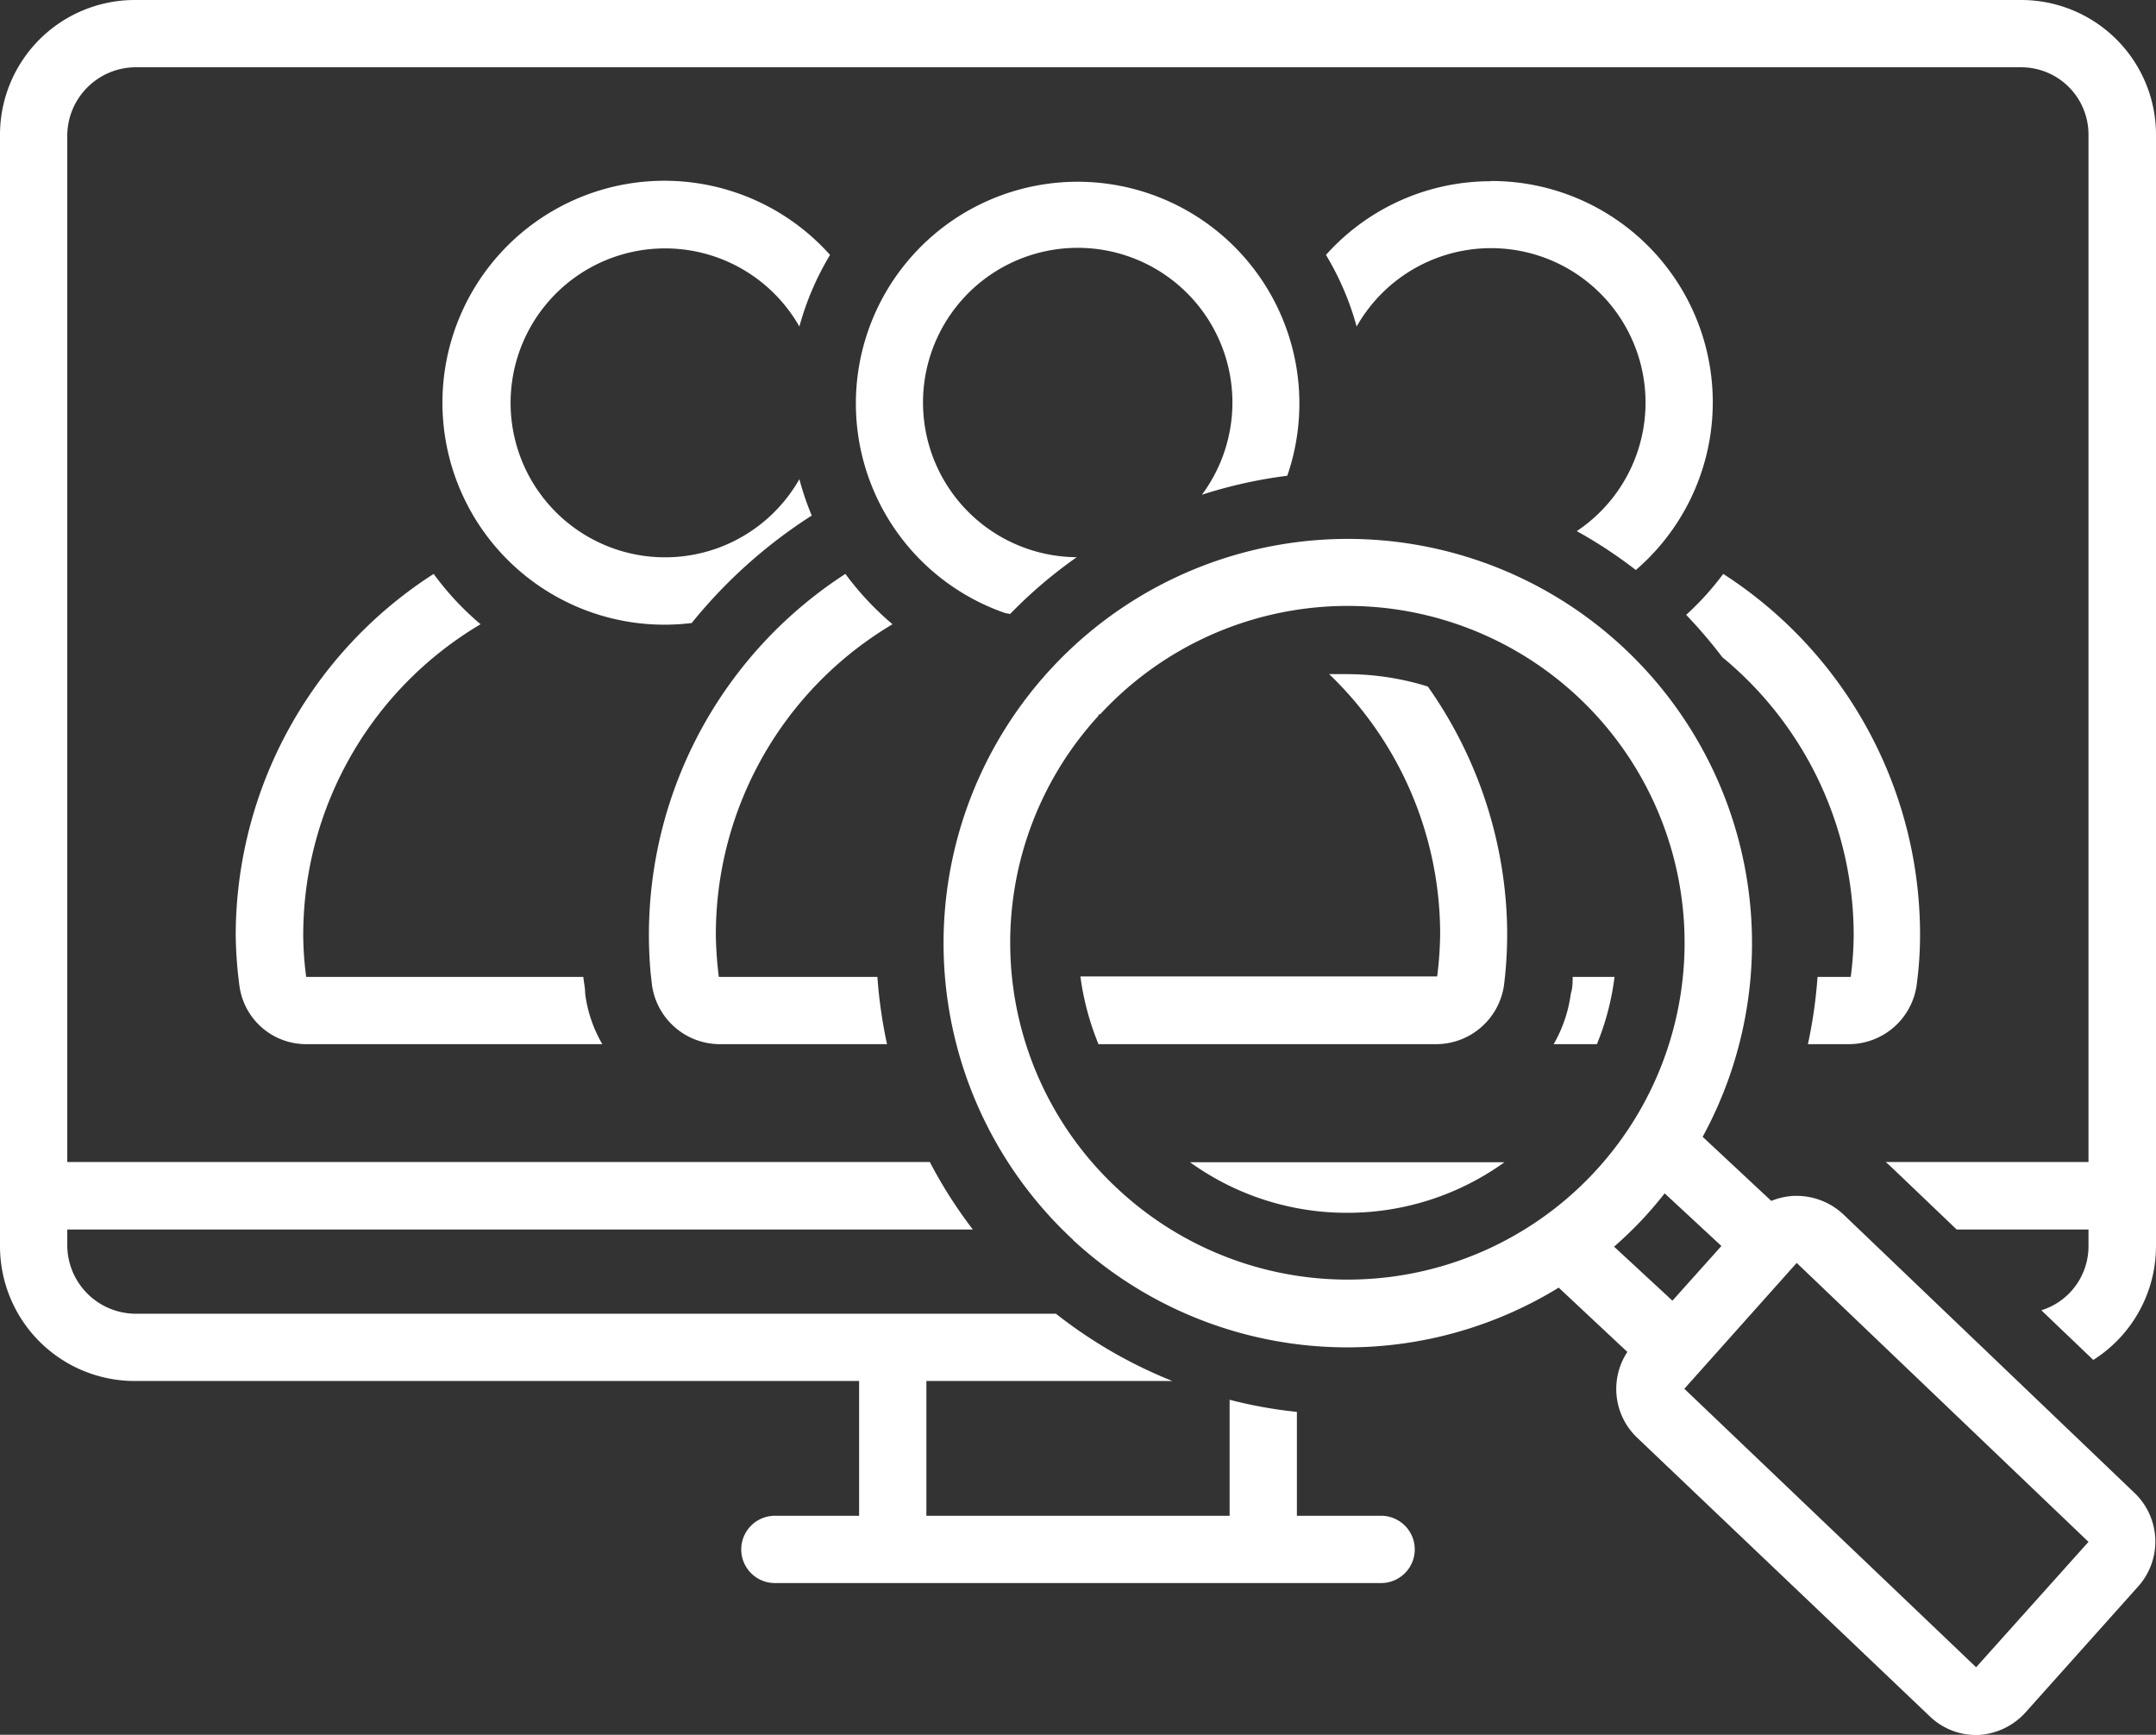 <svg xmlns="http://www.w3.org/2000/svg" viewBox="0 0 94.21 75.81"><rect x="0" y="0" width="94.21" height="75.81" fill="#333333" stroke="none"/><defs><style>.cls-1{fill:#fff;}</style></defs><title>Asset 1</title><g id="Layer_2" data-name="Layer 2"><g id="Layer_1-2" data-name="Layer 1"><path class="cls-1" d="M30.23,27.22a21.91,21.91,0,0,1,5.24-4.69,12.39,12.39,0,0,1-.54-1.59,6.75,6.75,0,1,1,0-6.67,12.37,12.37,0,0,1,1.34-3.13,9.7,9.7,0,1,0-6,16.08Z"/><path class="cls-1" d="M21,27.28a12.56,12.56,0,0,1-2.05-2.2A18.79,18.79,0,0,0,10.3,40.85a18.25,18.25,0,0,0,.16,2.21,2.94,2.94,0,0,0,2.92,2.57H26.32a5.8,5.8,0,0,1-.75-2.21c0-.25-.06-.5-.08-.73H13.38a14.23,14.23,0,0,1-.13-1.84A15.79,15.79,0,0,1,21,27.28Z"/><path class="cls-1" d="M58.88,53a11.74,11.74,0,0,0,6.86-2.21H52A11.71,11.71,0,0,0,58.88,53Z"/><path class="cls-1" d="M70.55,42.69H68.72c0,.23,0,.48-.08.73a6,6,0,0,1-.75,2.21h1.89A11.49,11.49,0,0,0,70.55,42.69Z"/><path class="cls-1" d="M65.72,43.05a17.9,17.9,0,0,0,.08-3.66A18.92,18.92,0,0,0,62.39,30a12,12,0,0,0-3.51-.54c-.26,0-.53,0-.8,0a15.75,15.75,0,0,1,4.85,11.37,16.26,16.26,0,0,1-.13,1.84H47.21A11.91,11.91,0,0,0,48,45.63H62.8A3,3,0,0,0,65.72,43.05Z"/><path class="cls-1" d="M39,27.28a13,13,0,0,1-2.06-2.2,18.78,18.78,0,0,0-8.51,17.44l.06.53a3,3,0,0,0,2.92,2.58h7.35a20.82,20.82,0,0,1-.42-2.94H31.41a16.26,16.26,0,0,1-.13-1.84A15.77,15.77,0,0,1,39,27.28Z"/><path class="cls-1" d="M44.14,26.83a20.28,20.28,0,0,1,2.91-2.48,6.76,6.76,0,1,1,5.47-2.73,20.53,20.53,0,0,1,3.73-.83,9.69,9.69,0,1,0-12.33,6Z"/><path class="cls-1" d="M79.42,42.69A20.82,20.82,0,0,1,79,45.63h1.83a3,3,0,0,0,2.92-2.57,16.41,16.41,0,0,0,.15-2.21,18.75,18.75,0,0,0-8.6-15.77,12.53,12.53,0,0,1-1.62,1.79,21.42,21.42,0,0,1,1.58,1.85A15.75,15.75,0,0,1,81,40.85a14.23,14.23,0,0,1-.13,1.84Z"/><path class="cls-1" d="M88.32,0H5.89A5.89,5.89,0,0,0,0,5.89V54.46a5.89,5.89,0,0,0,5.89,5.89H37.54v5.89H33.86a1.47,1.47,0,1,0,0,2.94H60.35a1.47,1.47,0,0,0,0-2.94H56.67V61.7a19.71,19.71,0,0,1-2.94-.53v5.07H40.48V60.35H51.23a20.51,20.51,0,0,1-5.09-2.94H5.89a3,3,0,0,1-2.95-2.95v-.73H42.51a20.18,20.18,0,0,1-1.88-2.95H2.94V5.89A3,3,0,0,1,5.89,2.94H88.32a2.94,2.94,0,0,1,2.94,2.95V50.78H82.4l.18.16,2.92,2.79h5.76v.73a2.93,2.93,0,0,1-2.06,2.8l2.27,2.17a5.89,5.89,0,0,0,2.74-5V5.89A5.89,5.89,0,0,0,88.32,0Z"/><path class="cls-1" d="M65.14,7.92a9.65,9.65,0,0,0-7.2,3.22,12.37,12.37,0,0,1,1.34,3.13,6.75,6.75,0,1,1,9.62,8.94,20.16,20.16,0,0,1,2.58,1.7,9.67,9.67,0,0,0-6.34-17Z"/><path class="cls-1" d="M46.89,54.19a17.65,17.65,0,0,0,21.22,2.08l3,2.81a2.94,2.94,0,0,0,.42,3.74L84.32,75a2.91,2.91,0,0,0,2,.82h.12a3,3,0,0,0,2.08-1l4.91-5.49a2.94,2.94,0,0,0-.16-4.09L80.55,53.07a3,3,0,0,0-2-.81H78.4a3,3,0,0,0-1,.22l-3-2.8a17.67,17.67,0,0,0-15.5-26.13h0a17.67,17.67,0,0,0-12,30.64Zm31.62,1L91.26,67.38l-4.91,5.48L73.6,60.69Zm-3.29-.74-2.14,2.39-2.55-2.36a17.69,17.69,0,0,0,1.32-1.28c.31-.34.61-.69.89-1.05ZM48.07,31.22A14.72,14.72,0,1,1,48.89,52h0A14.67,14.67,0,0,1,48,31.28l0-.06Z"/></g></g></svg>